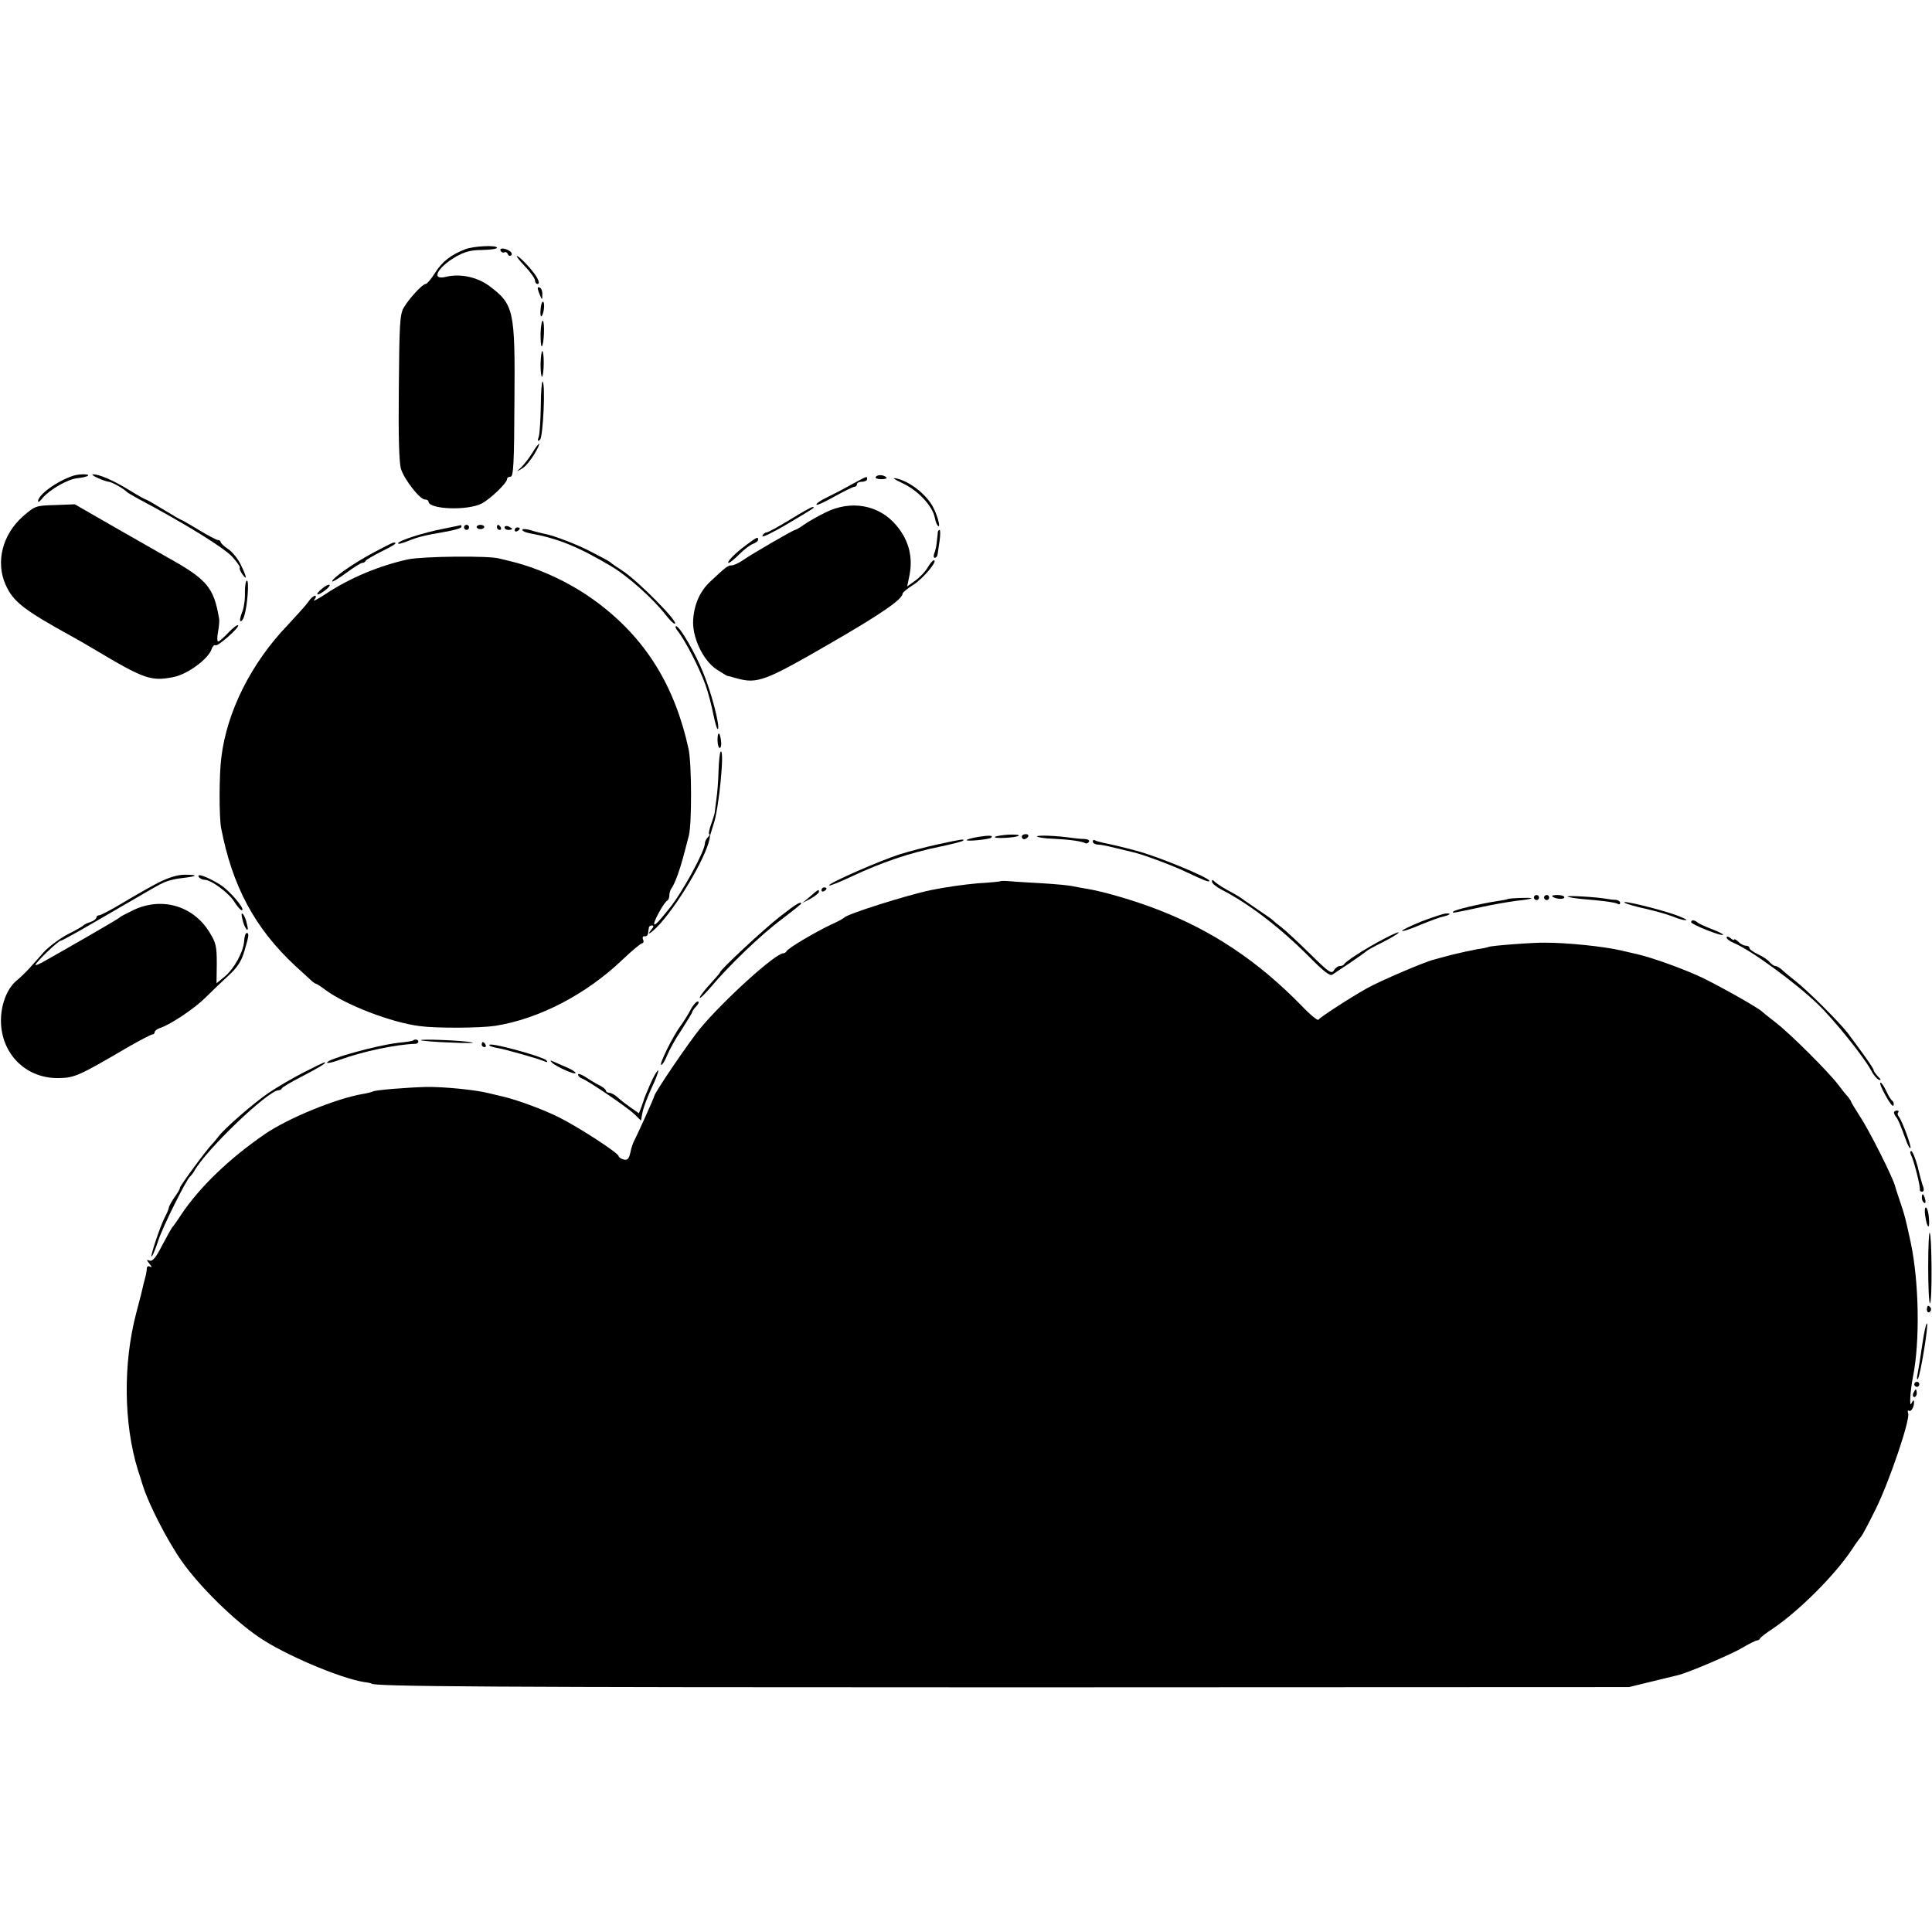<?xml version="1.0" standalone="no"?>
<!DOCTYPE svg PUBLIC "-//W3C//DTD SVG 20010904//EN"
 "http://www.w3.org/TR/2001/REC-SVG-20010904/DTD/svg10.dtd">
<svg version="1.0" xmlns="http://www.w3.org/2000/svg"
 width="762pt" height="762pt" viewBox="0 0 762 762"
 preserveAspectRatio="xMidYMid meet">
<g transform="translate(0,762) scale(0.1,-0.1)"
fill="#000000" stroke="none">
<path d="M1835 6637 c-57 -22 -91 -49 -119 -93 -15 -24 -32 -44 -37 -44 -13 0
-66 -58 -87 -94 -15 -27 -17 -66 -19 -317 -2 -194 1 -297 9 -320 14 -42 74
-119 94 -119 8 0 14 -4 14 -8 0 -31 153 -37 210 -8 35 19 100 81 100 97 0 5 6
9 14 9 11 0 14 53 15 296 3 361 -2 383 -99 456 -49 36 -116 50 -172 36 -59
-14 -34 36 39 79 35 20 60 27 104 27 33 1 59 4 59 9 0 11 -91 7 -125 -6z"/>
<path d="M1975 6630 c4 -6 10 -8 15 -5 4 3 10 -1 13 -7 2 -7 8 -9 13 -5 5 4 2
12 -6 17 -20 13 -43 13 -35 0z"/>
<path d="M2071 6569 c21 -22 39 -47 39 -55 0 -8 5 -14 10 -14 7 0 7 8 -1 23
-13 26 -70 87 -80 87 -4 0 10 -18 32 -41z"/>
<path d="M2121 6483 c0 -4 4 -17 9 -28 8 -19 9 -19 9 2 1 12 -3 25 -9 28 -5 3
-10 3 -9 -2z"/>
<path d="M2132 6398 c-2 -18 1 -29 4 -25 10 10 14 57 5 57 -4 0 -8 -14 -9 -32z"/>
<path d="M2132 6304 c0 -31 2 -53 5 -50 9 8 12 95 4 101 -4 2 -8 -21 -9 -51z"/>
<path d="M2132 6184 c0 -30 3 -53 6 -50 8 9 9 96 1 101 -3 3 -6 -21 -7 -51z"/>
<path d="M2133 6020 c-1 -54 -4 -109 -8 -122 -6 -17 -4 -20 5 -12 12 12 22
221 10 229 -3 2 -7 -40 -7 -95z"/>
<path d="M2099 5833 c-13 -21 -33 -46 -44 -57 -20 -18 -20 -18 4 -4 13 7 34
33 48 56 31 52 23 56 -8 5z"/>
<path d="M290 5744 c-65 -21 -141 -76 -140 -102 1 -4 9 2 18 14 29 34 101 75
138 78 19 2 37 6 41 10 7 7 -34 7 -57 0z"/>
<path d="M385 5735 c17 -8 36 -14 43 -15 11 0 60 -27 72 -40 3 -3 23 -15 45
-27 188 -100 341 -195 372 -230 18 -20 31 -39 29 -42 -3 -3 2 -15 10 -26 20
-28 17 -9 -7 39 -11 23 -34 51 -50 61 -16 11 -29 23 -29 28 0 4 -5 7 -10 7 -6
0 -40 18 -76 40 -36 22 -68 40 -70 40 -2 0 -33 18 -69 40 -36 22 -67 40 -70
40 -3 0 -33 17 -67 38 -62 38 -120 63 -142 61 -6 0 3 -7 19 -14z"/>
<path d="M3454 5739 c-3 -5 7 -9 22 -9 15 0 24 3 20 7 -11 11 -35 12 -42 2z"/>
<path d="M3360 5710 c-30 -17 -74 -40 -97 -51 -24 -11 -43 -24 -43 -29 0 -5
31 9 70 31 38 21 74 39 80 39 5 0 10 5 10 10 0 6 9 10 20 10 11 0 20 5 20 10
0 13 3 14 -60 -20z"/>
<path d="M3560 5714 c60 -28 118 -89 127 -136 3 -16 9 -31 14 -33 9 -6 -4 44
-21 75 -27 51 -93 102 -145 113 -19 4 -9 -3 25 -19z"/>
<path d="M90 5583 c-80 -71 -108 -179 -68 -269 30 -67 69 -98 263 -205 17 -9
55 -31 85 -49 201 -120 226 -128 316 -110 56 12 137 72 149 111 4 10 10 17 15
14 9 -6 97 72 89 79 -3 3 -20 -10 -38 -29 -18 -19 -36 -35 -40 -35 -5 0 -5 17
-1 38 4 21 6 45 4 53 -21 122 -46 153 -204 241 -25 14 -117 67 -205 117 l-160
92 -78 -3 c-75 -2 -79 -3 -127 -45z"/>
<path d="M3256 5599 c-32 -16 -71 -38 -86 -49 -15 -11 -31 -20 -34 -20 -7 0
-173 -96 -208 -121 -15 -10 -34 -19 -43 -19 -14 0 -22 -6 -85 -65 -39 -37 -62
-88 -66 -149 -5 -68 38 -160 92 -196 21 -14 40 -25 43 -26 3 0 19 -4 35 -9 83
-23 111 -13 375 140 196 113 281 172 281 194 0 4 19 20 43 35 38 24 98 96 80
96 -5 0 -15 -13 -24 -28 -9 -16 -31 -39 -49 -52 l-32 -23 7 34 c18 78 1 147
-50 207 -68 81 -178 101 -279 51z"/>
<path d="M3115 5570 c-44 -27 -85 -49 -91 -50 -7 0 -14 -6 -17 -14 -3 -8 40
13 96 46 111 66 115 68 101 68 -5 0 -45 -23 -89 -50z"/>
<path d="M1751 5535 c-83 -16 -181 -48 -181 -58 0 -4 16 0 36 8 42 17 65 23
152 38 34 6 62 14 62 19 0 4 -1 7 -2 7 -2 -1 -32 -7 -67 -14z"/>
<path d="M1830 5540 c0 -5 5 -10 10 -10 6 0 10 5 10 10 0 6 -4 10 -10 10 -5 0
-10 -4 -10 -10z"/>
<path d="M1880 5542 c0 -5 7 -9 15 -9 8 0 15 4 15 9 0 4 -7 8 -15 8 -8 0 -15
-4 -15 -8z"/>
<path d="M1960 5540 c0 -5 5 -10 11 -10 5 0 7 5 4 10 -3 6 -8 10 -11 10 -2 0
-4 -4 -4 -10z"/>
<path d="M1990 5540 c0 -6 7 -10 15 -10 8 0 15 2 15 4 0 2 -7 6 -15 10 -8 3
-15 1 -15 -4z"/>
<path d="M2030 5529 c0 -5 5 -7 10 -4 6 3 10 8 10 11 0 2 -4 4 -10 4 -5 0 -10
-5 -10 -11z"/>
<path d="M2060 5530 c0 -4 12 -10 28 -13 114 -21 192 -53 322 -130 66 -39 166
-128 217 -194 14 -18 29 -33 34 -33 22 0 -144 169 -206 209 -22 14 -42 28 -45
31 -5 5 -19 13 -85 47 -48 25 -141 61 -175 67 -14 3 -40 9 -57 15 -18 5 -33 6
-33 1z"/>
<path d="M3699 5523 c0 -5 -2 -21 -4 -38 -1 -16 -6 -38 -10 -47 -4 -10 -3 -18
2 -18 5 0 10 6 11 13 1 6 4 31 8 55 3 23 3 42 0 42 -3 0 -6 -3 -7 -7z"/>
<path d="M2944 5471 c-42 -30 -82 -71 -70 -71 5 0 24 16 42 34 19 19 44 38 54
41 11 4 20 11 20 16 0 13 -3 12 -46 -20z"/>
<path d="M1470 5439 c-81 -44 -159 -99 -160 -112 0 -4 25 11 55 33 30 22 58
40 64 40 5 0 11 3 13 8 2 4 29 20 61 36 54 27 67 36 50 36 -5 0 -42 -19 -83
-41z"/>
<path d="M1610 5414 c-114 -25 -229 -73 -323 -135 -33 -22 -55 -33 -48 -25 8
9 9 16 3 16 -5 0 -17 -10 -25 -22 -8 -13 -46 -54 -82 -93 -144 -150 -240 -341
-262 -522 -9 -68 -9 -235 -1 -278 44 -230 133 -396 292 -544 22 -20 48 -44 58
-53 10 -10 21 -18 24 -18 3 0 20 -11 37 -24 81 -60 261 -129 372 -143 66 -9
238 -8 298 1 172 27 359 124 501 260 38 36 74 66 79 66 5 0 7 7 3 15 -3 8 0
14 6 12 7 -1 13 4 14 11 1 6 2 17 3 22 0 6 6 10 12 10 8 0 8 -5 -1 -15 -26
-32 2 -13 33 21 86 97 193 285 197 346 1 4 7 25 14 46 22 62 45 305 28 287 -3
-3 -7 -37 -8 -76 -1 -39 -5 -90 -9 -115 -3 -24 -6 -46 -6 -49 0 -2 -6 -23 -14
-45 -8 -22 -11 -40 -8 -40 4 0 2 -5 -5 -12 -7 -7 -12 -18 -12 -25 0 -30 -89
-193 -140 -256 -45 -56 -60 -71 -60 -60 0 14 41 87 52 91 4 2 8 11 8 21 0 9 4
21 8 27 5 5 16 29 25 54 14 39 21 66 44 155 12 47 11 283 -1 340 -55 252 -170
436 -359 578 -101 76 -227 135 -342 163 -16 4 -37 9 -45 11 -41 12 -300 9
-360 -3z"/>
<path d="M966 5283 c1 -27 -4 -63 -12 -80 -7 -18 -9 -33 -5 -33 5 0 12 10 15
23 12 39 19 137 10 137 -5 0 -8 -21 -8 -47z"/>
<path d="M1271 5299 c-31 -25 -23 -33 9 -9 14 10 23 21 20 23 -3 3 -16 -3 -29
-14z"/>
<path d="M2671 5134 c30 -37 87 -147 111 -214 11 -30 25 -84 32 -120 7 -35 15
-60 18 -55 7 14 -25 140 -57 218 -30 77 -94 187 -108 187 -5 0 -3 -7 4 -16z"/>
<path d="M2830 4702 c0 -18 4 -32 9 -32 4 0 7 12 5 26 -4 38 -14 42 -14 6z"/>
<path d="M3863 4320 c-24 -4 -46 -9 -50 -13 -6 -7 88 2 96 9 10 9 -6 10 -46 4z"/>
<path d="M3924 4319 c-5 -8 86 -3 94 5 3 4 -16 5 -42 4 -26 -2 -50 -6 -52 -9z"/>
<path d="M4030 4320 c0 -5 4 -10 9 -10 6 0 13 5 16 10 3 6 -1 10 -9 10 -9 0
-16 -4 -16 -10z"/>
<path d="M4090 4321 c0 -3 28 -8 63 -9 65 -3 115 -10 128 -18 4 -2 10 0 14 6
3 6 -4 10 -17 11 -13 0 -34 2 -48 4 -60 9 -140 12 -140 6z"/>
<path d="M3700 4290 c-47 -10 -114 -28 -150 -39 -81 -26 -280 -113 -280 -123
0 -4 42 13 93 37 113 53 224 91 341 115 48 10 91 21 94 24 8 8 -2 7 -98 -14z"/>
<path d="M4310 4301 c0 -6 8 -11 18 -12 21 -1 25 -2 152 -33 41 -11 151 -52
200 -76 70 -33 90 -41 90 -34 0 12 -204 97 -290 119 -39 11 -107 27 -129 31
-14 3 -28 7 -33 10 -4 3 -8 0 -8 -5z"/>
<path d="M625 4139 c-33 -17 -96 -53 -141 -80 -45 -27 -86 -49 -93 -49 -6 0
-11 -4 -11 -9 0 -5 -10 -13 -22 -17 -13 -4 -25 -10 -28 -13 -3 -4 -31 -20 -63
-36 -32 -17 -75 -49 -95 -71 -20 -23 -46 -52 -58 -65 -12 -13 -33 -34 -48 -46
-40 -33 -65 -101 -62 -170 6 -126 103 -218 229 -215 61 1 79 9 270 121 49 28
93 51 98 51 5 0 9 4 9 9 0 5 9 12 20 16 41 13 137 77 180 120 25 25 66 64 91
87 35 32 51 56 63 97 18 61 19 71 9 71 -5 0 -9 -14 -10 -31 -3 -44 -39 -109
-77 -141 l-32 -26 1 77 c0 69 -3 83 -30 126 -64 103 -188 139 -300 85 -27 -13
-52 -26 -55 -30 -3 -3 -59 -36 -125 -74 -66 -38 -139 -80 -163 -93 -23 -14
-42 -22 -42 -19 0 10 90 96 100 96 5 0 75 39 157 87 220 128 226 132 253 144
14 6 45 14 70 16 60 7 64 13 9 13 -29 0 -64 -11 -104 -31z"/>
<path d="M784 4161 c4 -6 15 -11 24 -11 26 -1 95 -52 117 -88 11 -17 23 -31
28 -32 19 -1 -47 78 -85 101 -50 31 -94 47 -84 30z"/>
<path d="M3948 4145 c-2 -2 -43 -6 -93 -9 -49 -4 -133 -16 -185 -27 -91 -19
-330 -94 -340 -108 -3 -3 -27 -17 -55 -29 -63 -30 -169 -93 -173 -104 -2 -4
-8 -8 -13 -8 -31 0 -236 -186 -328 -297 -45 -55 -181 -255 -181 -267 0 -5 -66
-151 -79 -176 -5 -9 -12 -30 -15 -47 -6 -24 -11 -30 -27 -26 -10 3 -19 9 -19
13 0 12 -157 114 -235 153 -62 31 -165 69 -221 82 -10 2 -37 9 -59 14 -52 13
-175 25 -245 24 -73 -2 -201 -12 -210 -18 -3 -2 -22 -7 -41 -10 -104 -18 -292
-95 -383 -157 -140 -96 -258 -209 -331 -318 -16 -25 -32 -47 -35 -50 -3 -3
-21 -35 -40 -71 -25 -49 -38 -65 -50 -61 -13 5 -13 4 0 -13 9 -11 10 -16 3
-11 -8 4 -13 2 -14 -6 0 -7 -2 -20 -4 -28 -2 -8 -6 -24 -9 -35 -2 -11 -15 -63
-29 -115 -52 -199 -49 -434 6 -615 2 -5 11 -34 20 -63 23 -75 100 -224 155
-301 70 -99 202 -229 303 -298 99 -68 317 -161 414 -177 17 -2 30 -5 30 -6 0
-12 464 -15 2530 -15 l2430 1 90 22 c50 12 98 24 107 26 44 12 206 81 250 107
27 16 53 29 58 29 4 0 10 3 12 8 2 4 23 21 48 37 103 69 248 213 315 315 16
25 33 47 36 50 3 3 29 51 57 108 54 109 137 354 128 378 -3 8 -2 13 3 10 9 -6
22 17 20 37 0 7 -5 3 -10 -8 -9 -20 -5 49 6 105 28 139 24 375 -9 530 -21 97
-24 109 -43 164 -9 28 -18 53 -18 56 -7 32 -103 223 -140 278 -19 30 -35 56
-35 59 0 2 -6 10 -12 18 -7 7 -24 28 -38 47 -36 48 -187 199 -245 244 -27 21
-52 41 -55 44 -15 15 -155 94 -232 132 -71 34 -198 80 -258 94 -14 3 -43 10
-65 15 -67 16 -213 31 -300 31 -47 1 -218 -12 -225 -17 -3 -2 -23 -6 -45 -9
-22 -4 -67 -14 -100 -22 -33 -9 -64 -17 -70 -19 -35 -8 -212 -84 -262 -112
-63 -35 -187 -115 -193 -125 -3 -4 -33 20 -66 55 -172 176 -351 296 -569 380
-90 35 -210 70 -275 81 -19 3 -46 8 -60 11 -14 3 -65 8 -115 11 -49 3 -107 6
-127 8 -21 2 -39 2 -40 1z"/>
<path d="M4780 4143 c0 -7 17 -21 38 -32 109 -56 230 -149 346 -265 56 -57 82
-77 91 -70 7 5 40 27 72 48 32 22 60 42 63 45 3 3 31 19 62 34 32 16 60 33 64
38 7 12 -104 -46 -166 -87 -25 -16 -46 -32 -48 -36 -2 -5 -10 -8 -17 -8 -8 0
-18 -8 -24 -17 -9 -16 -21 -7 -93 64 -46 45 -96 92 -113 105 -16 12 -32 25
-35 29 -3 3 -30 22 -60 42 -30 20 -59 41 -65 45 -5 4 -30 19 -55 32 -25 14
-48 30 -52 35 -5 6 -8 5 -8 -2z"/>
<path d="M3240 4109 c0 -5 5 -7 10 -4 6 3 10 8 10 11 0 2 -4 4 -10 4 -5 0 -10
-5 -10 -11z"/>
<path d="M3195 4084 l-30 -25 33 17 c17 10 32 22 32 26 0 12 -2 11 -35 -18z"/>
<path d="M6050 4080 c0 -5 5 -10 10 -10 6 0 10 5 10 10 0 6 -4 10 -10 10 -5 0
-10 -4 -10 -10z"/>
<path d="M6090 4080 c0 -5 5 -10 10 -10 6 0 10 5 10 10 0 6 -4 10 -10 10 -5 0
-10 -4 -10 -10z"/>
<path d="M6122 4085 c10 -11 48 -14 48 -4 0 5 -12 9 -27 9 -14 0 -24 -2 -21
-5z"/>
<path d="M6183 4084 c3 -3 29 -7 59 -10 77 -6 128 -13 139 -19 5 -4 9 -1 9 4
0 6 -8 11 -17 12 -10 0 -26 2 -37 4 -37 7 -158 14 -153 9z"/>
<path d="M5947 4074 c-1 -1 -20 -5 -42 -8 -70 -11 -166 -34 -173 -41 -7 -8 -3
-7 118 19 41 9 100 19 130 23 30 3 57 7 60 10 4 4 -88 1 -93 -3z"/>
<path d="M6407 4060 c4 -4 41 -15 82 -24 40 -9 89 -23 109 -31 19 -8 42 -15
51 -14 9 0 -9 9 -39 20 -68 24 -215 60 -203 49z"/>
<path d="M3075 4004 c-65 -51 -235 -209 -235 -219 0 -2 -18 -23 -40 -47 -22
-24 -40 -47 -40 -53 0 -5 19 13 42 40 74 88 201 210 281 269 42 32 77 60 77
62 0 11 -21 -2 -85 -52z"/>
<path d="M956 3995 c3 -16 11 -34 16 -40 6 -6 7 1 2 20 -3 17 -11 35 -16 40
-6 6 -7 -1 -2 -20z"/>
<path d="M5607 3986 c-42 -17 -77 -34 -77 -37 0 -4 32 6 71 23 39 16 80 31 91
33 27 6 35 14 11 12 -10 0 -53 -15 -96 -31z"/>
<path d="M6670 3983 c0 -9 120 -57 126 -50 2 2 -17 12 -43 22 -27 10 -52 22
-57 26 -12 11 -26 12 -26 2z"/>
<path d="M6810 3922 c0 -5 13 -15 28 -21 66 -27 244 -157 331 -241 63 -60 182
-208 211 -262 9 -18 23 -34 31 -37 9 -3 8 2 -4 13 -9 10 -17 21 -17 25 0 7
-42 66 -102 146 -34 44 -157 167 -207 206 -24 19 -49 40 -56 47 -8 6 -18 12
-23 12 -5 0 -15 7 -22 15 -7 9 -28 23 -46 31 -19 9 -34 20 -34 25 0 5 -6 9
-14 9 -8 0 -22 7 -30 16 -9 8 -16 12 -16 8 0 -3 -7 -1 -15 6 -8 7 -15 8 -15 2z"/>
<path d="M2724 3638 c-9 -18 -27 -46 -39 -63 -31 -41 -87 -155 -77 -155 5 0
15 17 23 37 8 20 33 66 57 101 23 36 42 67 42 70 0 3 7 14 17 24 9 10 11 18 5
18 -6 0 -19 -15 -28 -32z"/>
<path d="M1629 3516 c-2 -2 -29 -6 -59 -9 -85 -10 -280 -64 -280 -78 0 -4 23
1 50 11 90 33 223 61 298 63 6 0 12 4 12 9 0 8 -13 11 -21 4z"/>
<path d="M1660 3517 c3 -2 57 -7 120 -9 63 -3 99 -2 80 1 -40 8 -207 14 -200
8z"/>
<path d="M1900 3500 c0 -5 5 -10 11 -10 5 0 7 5 4 10 -3 6 -8 10 -11 10 -2 0
-4 -4 -4 -10z"/>
<path d="M1931 3496 c3 -3 18 -7 34 -10 33 -6 149 -39 180 -51 14 -6 17 -5 10
3 -5 6 -51 22 -102 36 -85 24 -133 32 -122 22z"/>
<path d="M2177 3429 c16 -16 93 -50 93 -41 0 4 -15 14 -32 21 -18 8 -42 18
-53 23 -15 7 -17 6 -8 -3z"/>
<path d="M1197 3390 c-43 -22 -104 -58 -137 -80 -59 -40 -174 -140 -198 -172
-7 -9 -18 -23 -25 -30 -23 -23 -127 -165 -127 -172 0 -5 -9 -21 -21 -37 -11
-16 -22 -35 -23 -42 -1 -7 -8 -23 -15 -36 -18 -33 -63 -168 -52 -156 5 6 16
34 26 64 17 53 111 241 125 251 3 3 11 12 16 21 47 85 292 319 333 319 5 0 11
3 13 8 2 4 37 25 78 46 68 35 102 56 90 56 -3 0 -40 -18 -83 -40z"/>
<path d="M2565 3345 c-14 -32 -25 -59 -25 -61 0 -1 -5 -15 -10 -29 l-10 -26
-33 23 c-17 12 -41 30 -51 40 -11 10 -26 18 -33 18 -7 0 -13 4 -13 8 0 5 -12
15 -27 22 -16 8 -40 23 -55 33 -16 10 -28 14 -28 9 0 -6 7 -13 16 -16 28 -11
180 -115 207 -141 l25 -25 6 32 c3 18 20 62 36 97 17 35 28 66 26 69 -3 2 -17
-21 -31 -53z"/>
<path d="M7437 3299 c15 -28 29 -46 31 -39 3 7 0 15 -5 19 -5 3 -16 21 -24 39
-8 17 -18 32 -22 32 -5 0 4 -23 20 -51z"/>
<path d="M7470 3232 c0 -4 4 -12 8 -17 8 -9 16 -28 42 -99 6 -16 13 -27 15
-24 5 5 -33 108 -46 124 -5 6 -6 14 -2 17 3 4 1 7 -5 7 -7 0 -12 -4 -12 -8z"/>
<path d="M7538 3063 c11 -21 37 -125 34 -135 -1 -5 3 -8 9 -8 6 0 8 7 5 17 -4
9 -14 45 -22 80 -9 34 -21 63 -26 63 -5 0 -5 -7 0 -17z"/>
<path d="M7580 2896 c0 -8 4 -17 9 -20 5 -4 7 3 4 14 -6 23 -13 26 -13 6z"/>
<path d="M7593 2826 c7 -50 19 -60 15 -12 -1 20 -6 40 -11 43 -5 3 -7 -11 -4
-31z"/>
<path d="M7605 2624 c0 -79 3 -144 7 -144 9 0 8 264 -1 278 -3 6 -6 -55 -6
-134z"/>
<path d="M7600 2454 c0 -8 5 -12 10 -9 6 4 8 11 5 16 -9 14 -15 11 -15 -7z"/>
<path d="M7581 2313 c-7 -49 -15 -99 -18 -113 -3 -14 -3 -22 1 -19 9 8 44 219
36 219 -4 0 -12 -39 -19 -87z"/>
<path d="M7550 2160 c0 -5 5 -10 10 -10 6 0 10 5 10 10 0 6 -4 10 -10 10 -5 0
-10 -4 -10 -10z"/>
<path d="M7546 2125 c-3 -8 -1 -15 4 -15 6 0 10 7 10 15 0 8 -2 15 -4 15 -2 0
-6 -7 -10 -15z"/>
</g>
</svg>
